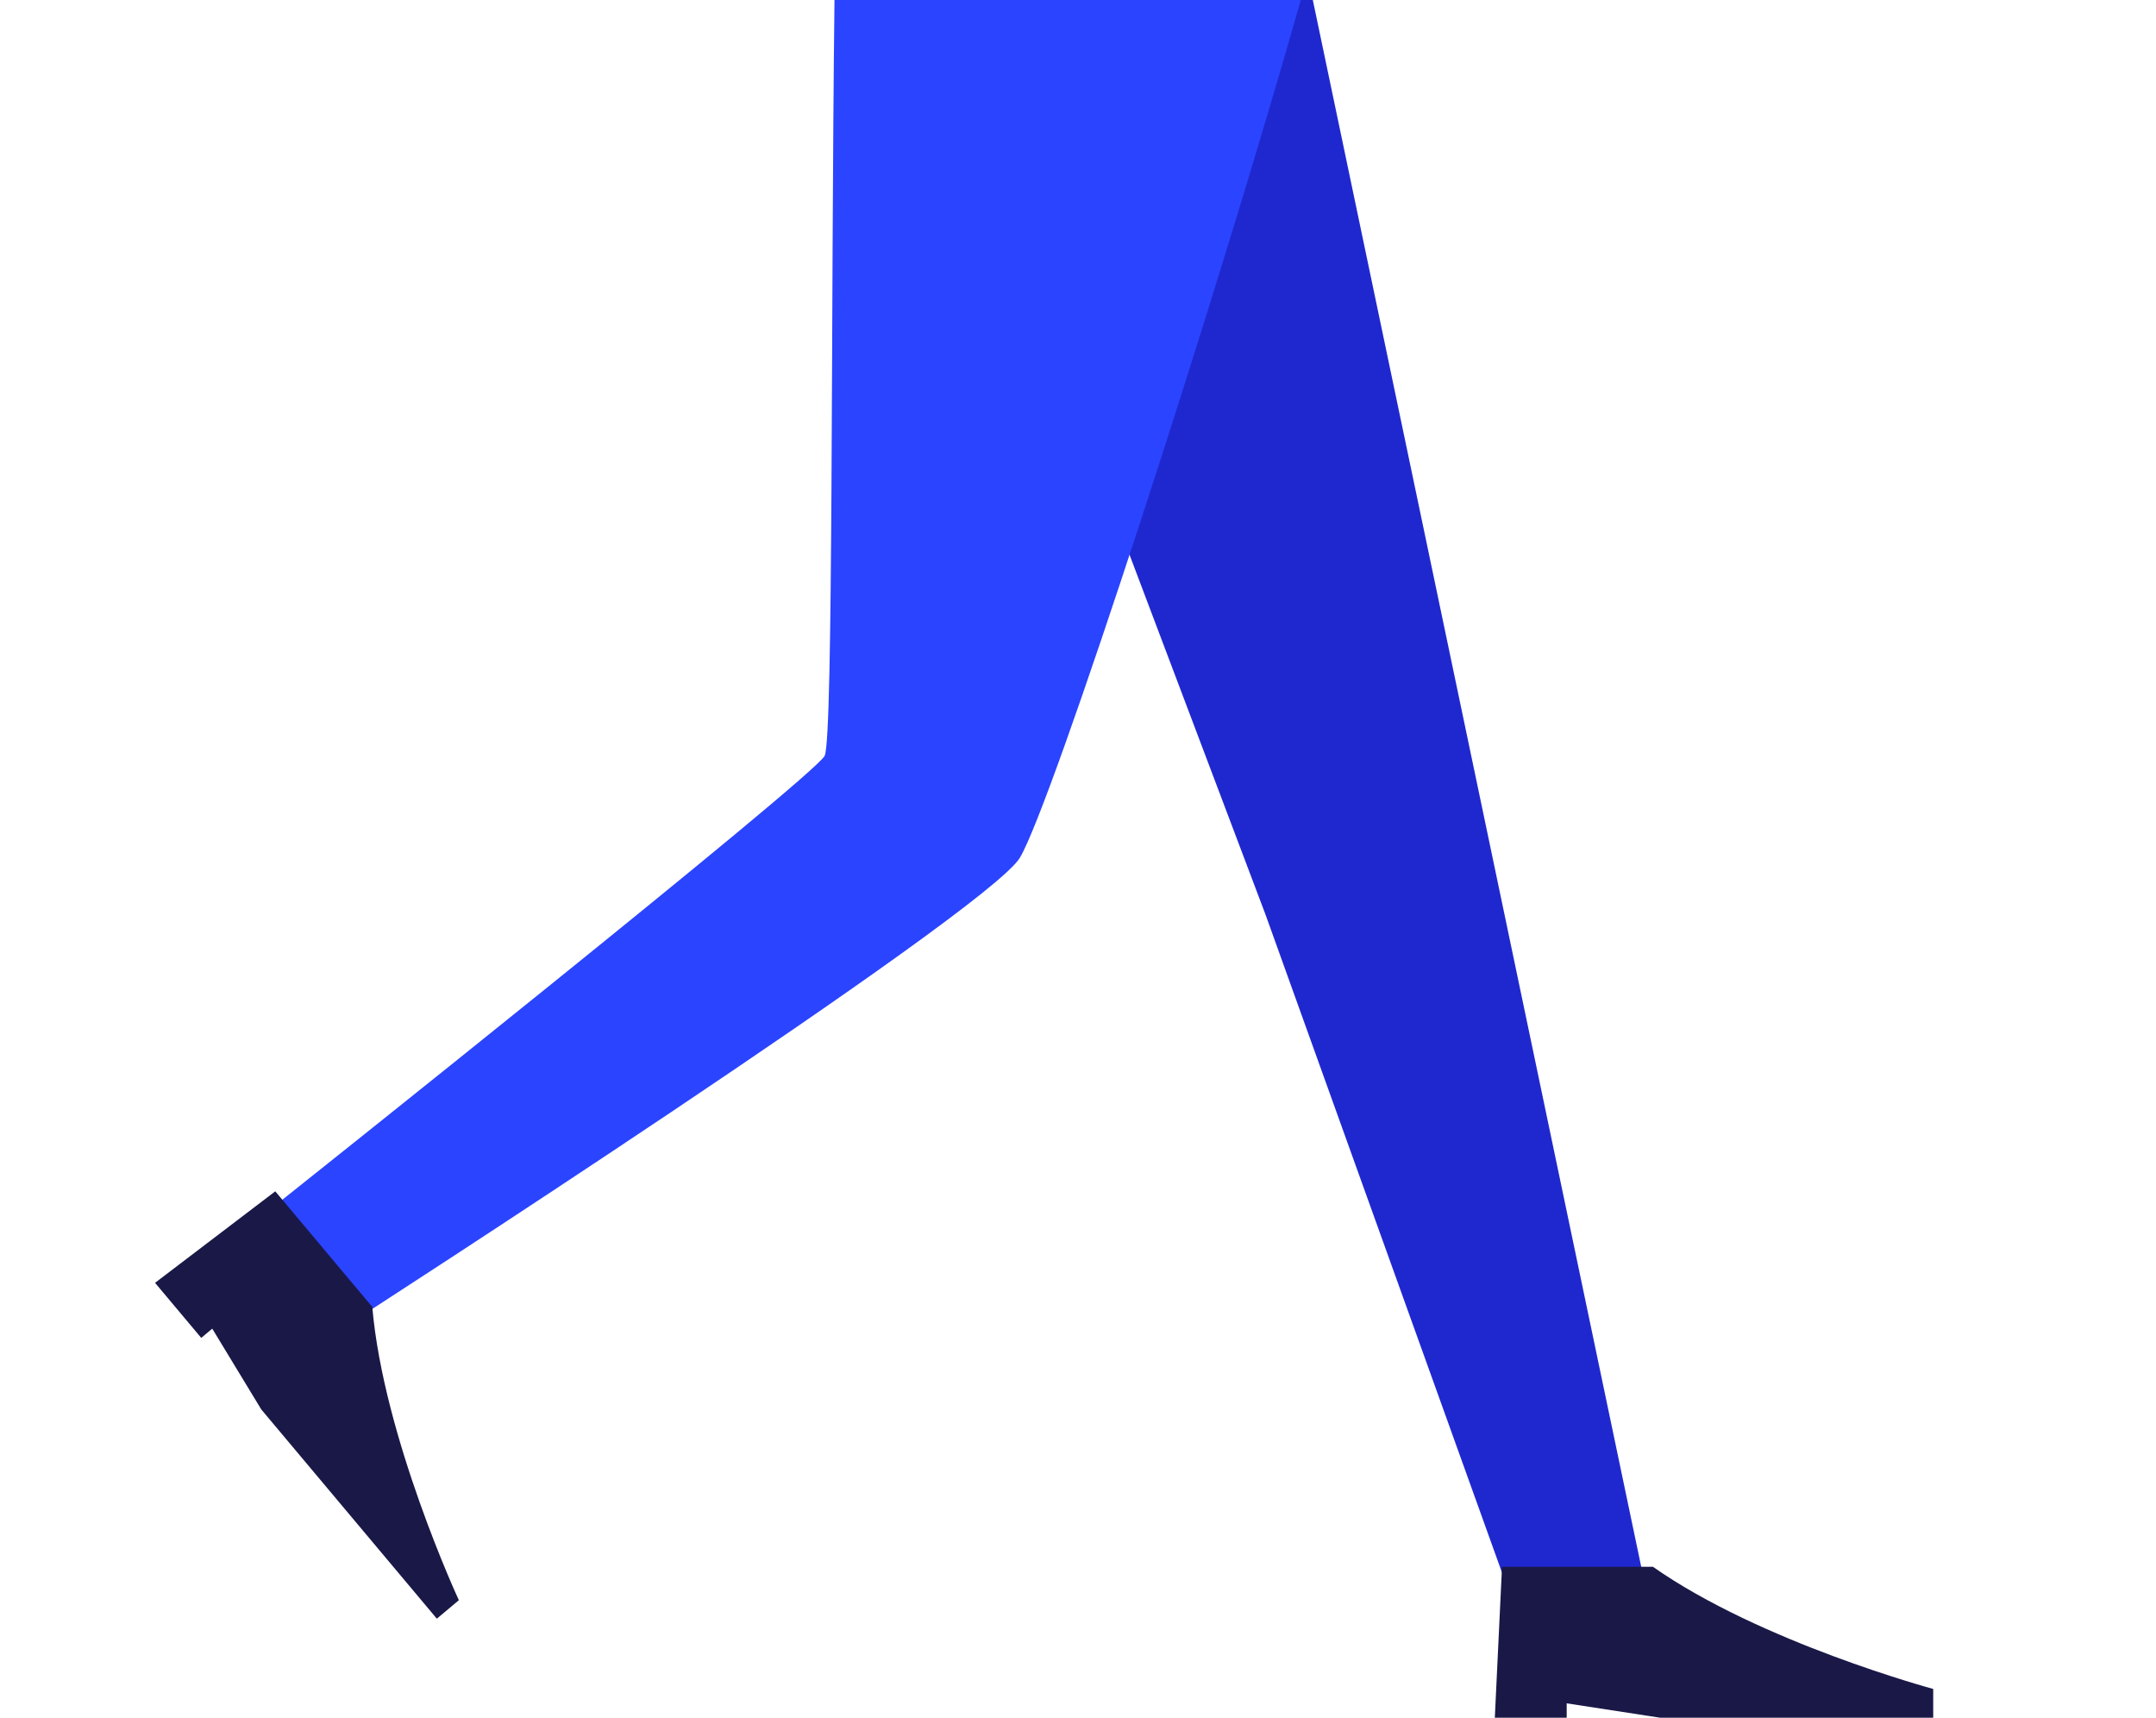 <svg width="900" height="717" viewBox="0 0 900 717" fill="none" xmlns="http://www.w3.org/2000/svg">
<g id="Bottom/Standing/Skinny Jeans Walk">
<path id="Leg" fill-rule="evenodd" clip-rule="evenodd" d="M384 0L528.245 381.681L629.35 663H687L548.021 0L384 0Z" fill="#1F28CF"/>
<path id="Leg_2" fill-rule="evenodd" clip-rule="evenodd" d="M348.35 0C346.782 130.963 347.915 307.282 344.262 315.446C340.609 323.609 117 501.472 117 501.472L146.715 552C146.715 552 412.19 380.801 425.763 357.992C439.335 335.183 507.523 125.289 543 0H348.35Z" fill="#2B44FF"/>
<g id="Left Shoe">
<path id="Shoe" fill-rule="evenodd" clip-rule="evenodd" d="M64.722 535.474L114.911 497.277L155.407 545.538C160.079 600.111 191.545 667.947 191.545 667.947L182.352 675.661L109.075 588.331L88.602 554.599L84.006 558.456L64.722 535.474Z" fill="#191847"/>
</g>
<g id="Right Shoe">
<path id="Shoe_2" fill-rule="evenodd" clip-rule="evenodd" d="M624 717L627 654L690 654C734.809 685.5 807 705 807 705V717H693L654 711V717H624Z" fill="#191847"/>
</g>
</g>
</svg>
